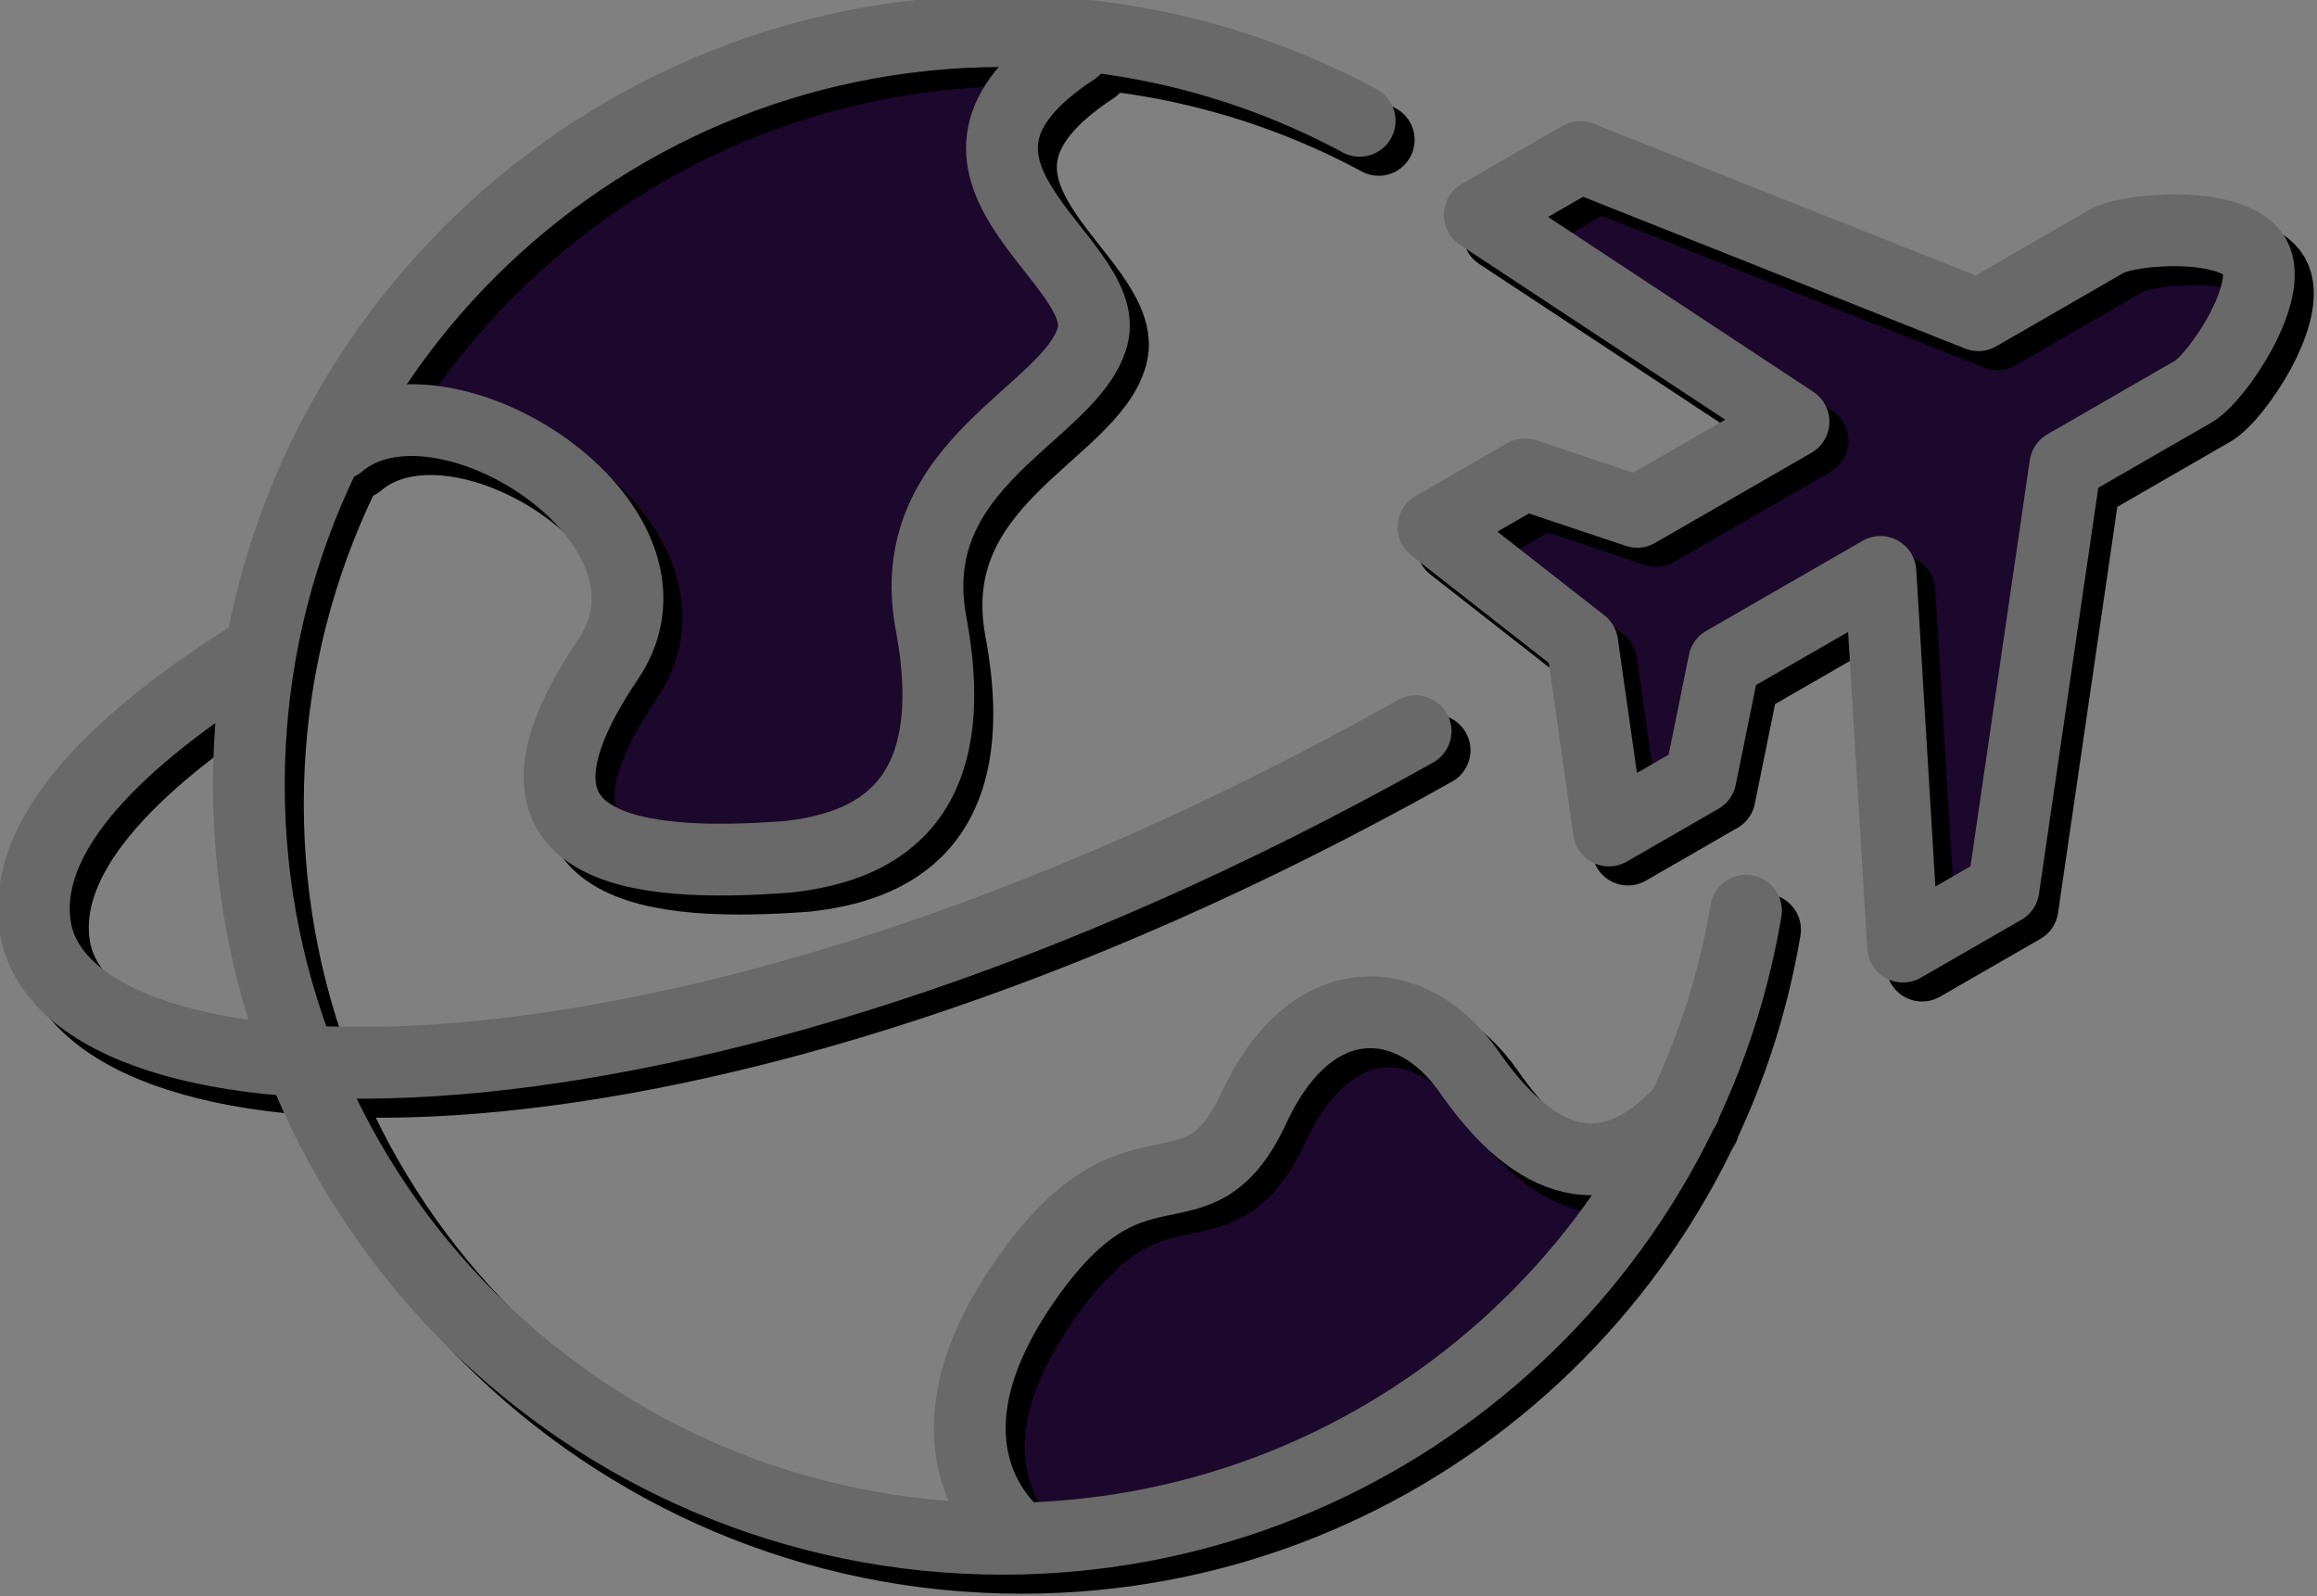 <svg version="1.1" viewBox="0 0 106.9 73.65" xmlns="http://www.w3.org/2000/svg" xmlns:xlink="http://www.w3.org/1999/xlink">
 <rect x="0" y="0" width="106.9" height="73.65" fill="#808080" stroke="none"/>
 <defs>
  <linearGradient id="linearGradient7728" x1="-1405" x2="-1405" y1="704.4" y2="781.4" gradientTransform="scale(.783 1.276)" gradientUnits="userSpaceOnUse">
   <stop style="stop-color:#1c072d" offset="0"/>
   <stop style="stop-color:#5700aa" offset=".29"/>
   <stop style="stop-color:#4b127b" offset=".64"/>
   <stop style="stop-color:#290a43" offset="1"/>
  </linearGradient>
  <linearGradient id="linearGradient5530" x1="-197.2" x2="-148.1" y1="-232.7" y2="-232.7" gradientTransform="matrix(1.301,0,0,1.301,1365,-35.3)" gradientUnits="userSpaceOnUse">
   <stop style="stop-color:#696969" offset="0"/>
   <stop style="stop-color:#c7c7c9" offset=".17"/>
   <stop style="stop-color:#f9f9ff" offset=".36"/>
   <stop style="stop-color:#ccccce" offset=".784"/>
   <stop style="stop-color:#696969" offset="1"/>
  </linearGradient>
  <linearGradient id="linearGradient5538" x1="-177.4" x2="-162" y1="-234" y2="-234" gradientUnits="userSpaceOnUse" xlink:href="#linearGradient7728"/>
  <linearGradient id="linearGradient5546" x1="-190.7" x2="-174.6" y1="-251.4" y2="-251.4" gradientUnits="userSpaceOnUse" xlink:href="#linearGradient7728"/>
  <linearGradient id="linearGradient5554" x1="-167.5" x2="-150.2" y1="-249.2" y2="-249.2" gradientUnits="userSpaceOnUse" xlink:href="#linearGradient7728"/>
 </defs>
 <g transform="matrix(2.197 0 0 2.197 434.2 573)">
  <path d="m-157.7-240.9 2.109-1.215 1.298-8.889 2.687-1.549c0.504-0.29 1.718-2.102 1.288-2.844-0.43-0.742-2.609-0.6-3.113-0.31l-2.687 1.549-8.361-3.322-2.109 1.215 6.588 4.344-3.283 1.892-2.354-0.788-1.925 1.109 3.126 2.446 0.559 3.925 1.925-1.109 0.494-2.429 3.283-1.892z" style="fill:url(#linearGradient5554);stroke-width:.377"/>
  <path d="m-174.7-253.7c0.44-1.633-4.208-3.517-0.377-6.029l-0.057-0.303c-0.479-0.044-0.961-0.073-1.45-0.073-6.15 0-11.48 3.51-14.1 8.635l0.154 0.032c2.135-1.821 7.589 1.661 5.652 4.522-2.763 4.082 0.641 4.378 3.768 4.145 1.696-0.188 3.747-0.987 3.015-4.899-0.636-3.397 2.952-4.396 3.391-6.029z" style="fill:url(#linearGradient5546);stroke-width:.377"/>
  <path d="m-162.3-237.5c-1.774 1.923-3.315 0.893-4.485-0.791-1.178-1.696-3.297-1.884-4.522 0.754-1.225 2.638-2.496 0.188-4.899 3.768-2.31 3.443-0.177 5.143-0.011 5.267 6.142-0.14 11.42-3.776 13.92-8.998z" style="fill:url(#linearGradient5538);stroke-width:.377;stroke:#290a43"/>
  <path d="m-175.8-228.1s-2.402-1.696 0-5.276c2.402-3.58 3.674-1.13 4.899-3.768 1.225-2.638 3.344-2.449 4.522-0.754 1.178 1.696 2.732 2.732 4.522 0.754m-12.81-22.23c-3.831 2.512 0.817 4.396 0.377 6.029-0.44 1.633-4.027 2.632-3.391 6.029 0.733 3.912-1.319 4.71-3.015 4.899-3.127 0.233-6.531-0.063-3.768-4.145 1.936-2.861-3.517-6.343-5.652-4.522m22.61 6.029c-15.76 8.855-28.3 8.102-28.98 4.145-0.314-1.834 1.451-3.775 4.447-5.677m34.77 6.054 2.109-1.215 1.298-8.889 2.687-1.549c0.504-0.29 1.718-2.102 1.288-2.844-0.43-0.742-2.609-0.6-3.113-0.31l-2.687 1.549-8.361-3.322-2.109 1.215 6.588 4.344-3.283 1.892-2.354-0.788-1.925 1.109 3.126 2.446 0.559 3.925 1.925-1.109 0.494-2.429 3.283-1.892zm-3.298-0.754c-1.256 7.486-7.766 13.19-15.61 13.19-8.741 0-15.83-7.086-15.83-15.83s7.086-15.83 15.83-15.83c2.712 0 5.265 0.682 7.497 1.884" style="fill:none;stroke-linecap:round;stroke-linejoin:round;stroke-miterlimit:10;stroke-width:1.507;stroke:#000000"/>
  <path d="m-176.2-228.5s-2.402-1.696 0-5.276c2.402-3.58 3.674-1.13 4.899-3.768 1.225-2.638 3.344-2.449 4.522-0.754 1.178 1.696 2.732 2.732 4.522 0.754m-12.81-22.23c-3.831 2.512 0.817 4.396 0.377 6.029-0.44 1.633-4.027 2.632-3.391 6.029 0.733 3.912-1.319 4.71-3.015 4.899-3.127 0.233-6.531-0.063-3.768-4.145 1.936-2.861-3.517-6.343-5.652-4.522m22.61 6.029c-15.76 8.855-28.3 8.102-28.98 4.145-0.314-1.834 1.451-3.775 4.447-5.677m34.77 6.054 2.109-1.215 1.298-8.889 2.687-1.549c0.504-0.29 1.718-2.102 1.288-2.844-0.43-0.742-2.609-0.6-3.113-0.31l-2.687 1.549-8.361-3.322-2.109 1.215 6.588 4.344-3.283 1.892-2.354-0.788-1.925 1.109 3.126 2.446 0.559 3.925 1.925-1.109 0.494-2.429 3.283-1.892zm-3.298-0.754c-1.256 7.486-7.766 13.19-15.61 13.19-8.741 0-15.83-7.086-15.83-15.83s7.086-15.83 15.83-15.83c2.712 0 5.265 0.682 7.497 1.884" style="fill:none;stroke-linecap:round;stroke-linejoin:round;stroke-miterlimit:10;stroke-width:1.507;stroke:url(#linearGradient5530)"/>
 </g>
</svg>
